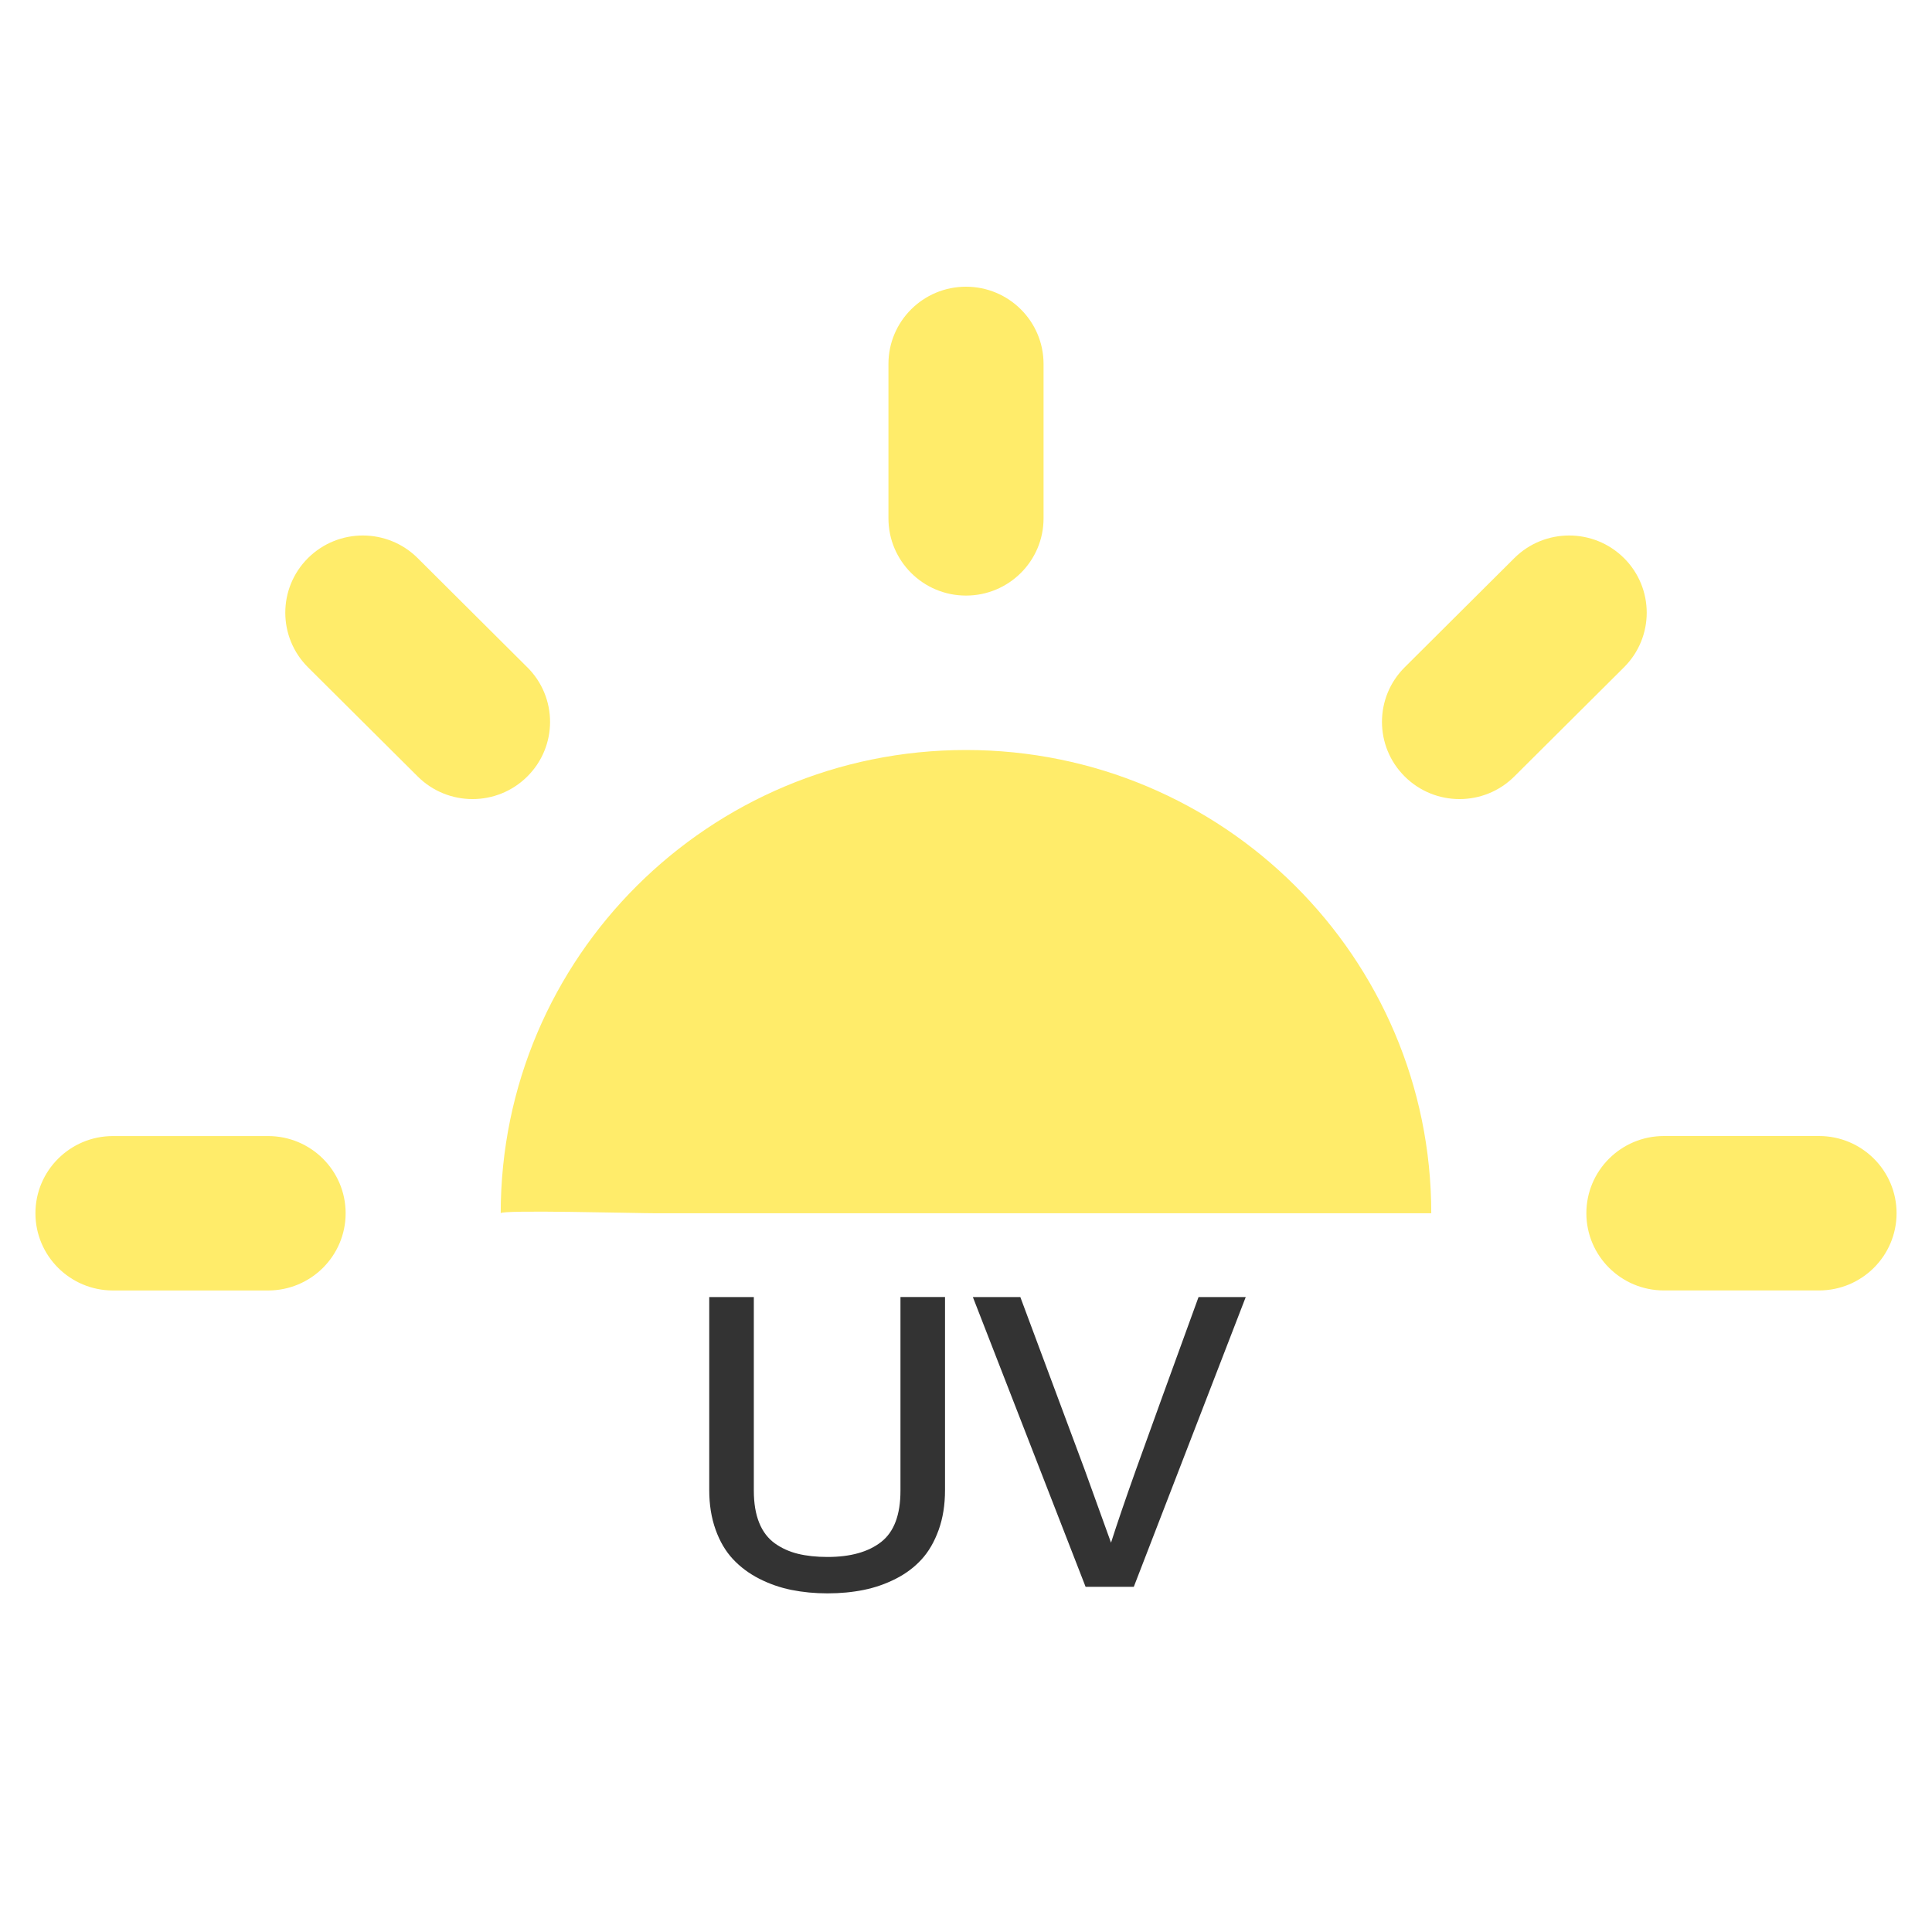 <svg version="1" xmlns="http://www.w3.org/2000/svg" viewBox="0 0 100 100"><g fill="#333"><path d="M36.71 77.13v-9.995h2.308v10.02c0 .657.094 1.213.28 1.67s.458.808.81 1.06.75.43 1.195.54c.443.108.954.163 1.53.163 1.19 0 2.116-.26 2.78-.78.663-.52.995-1.402.995-2.65V67.134h2.306v9.994c0 .765-.11 1.453-.33 2.063s-.514 1.12-.885 1.524c-.37.405-.817.74-1.34 1.005s-1.072.456-1.653.574-1.206.178-1.874.178c-.658 0-1.28-.06-1.866-.178-.586-.118-1.142-.312-1.668-.58s-.98-.607-1.36-1.013-.68-.914-.898-1.524c-.22-.61-.33-1.294-.33-2.05zM56.19 82.133l-5.835-14.998h2.457l3.322 8.914 1.372 3.8c.312-.976.74-2.233 1.29-3.773.696-1.94 1.776-4.922 3.24-8.94h2.443l-5.794 14.997H56.19z"/></g><path d="M13.876 58.802H5.848c-2.217 0-4.014 1.79-4.014 3.996 0 2.207 1.797 3.997 4.014 3.997h8.028c2.217 0 4.014-1.79 4.014-3.997s-1.797-3.996-4.014-3.996zM50 30.827c2.217 0 4.014-1.79 4.014-3.997v-7.993c0-2.207-1.797-3.997-4.014-3.997s-4.014 1.79-4.014 3.997v7.993c0 2.207 1.797 3.997 4.014 3.997zM27.294 34.54l-5.676-5.653c-1.568-1.56-4.11-1.56-5.677 0-1.566 1.56-1.566 4.09 0 5.652l5.678 5.65c1.567 1.562 4.11 1.562 5.676 0 1.568-1.56 1.568-4.09 0-5.65zM94.152 58.8h-8.028c-2.217 0-4.014 1.79-4.014 3.996 0 2.207 1.797 3.997 4.014 3.997h8.028c2.217 0 4.014-1.79 4.014-3.997s-1.797-3.996-4.014-3.996zM84.058 28.887c-1.567-1.56-4.11-1.56-5.676 0l-5.676 5.652c-1.567 1.56-1.567 4.09 0 5.65 1.567 1.562 4.11 1.562 5.676 0l5.676-5.65c1.568-1.562 1.568-4.09 0-5.653zM50 38.82c-13.3 0-24.083 10.736-24.083 23.978 0-.19 6.954 0 8.027 0h40.138c0-13.243-10.78-23.978-24.082-23.978z" fill="#FFEC6A"/><defs><path id="a" d="M-850.047 23.734c-19.824 0-35.895 14.112-35.895 25.6 0-2.65 4.017-4.8 8.973-4.8 4.957 0 8.976 2.15 8.976 4.8 0-2.65 4.016-4.8 8.973-4.8 3.04 0 5.718.815 7.34 2.053v13.947h-1.632v6.4c0 1.768-1.46 3.2-3.263 3.2-1.8 0-3.262-1.432-3.262-3.2 0-1.767-1.46-3.2-3.264-3.2-1.803 0-3.263 1.433-3.263 3.2 0 5.303 4.382 9.6 9.788 9.6 5.408 0 9.79-4.298 9.79-9.6v-6.4h-1.63V46.586c1.62-1.238 4.298-2.052 7.342-2.052 4.956 0 8.972 2.15 8.972 4.8 0-2.65 4.018-4.8 8.974-4.8s8.975 2.15 8.975 4.8c0-11.488-16.074-25.6-35.897-25.6z"/></defs></svg>